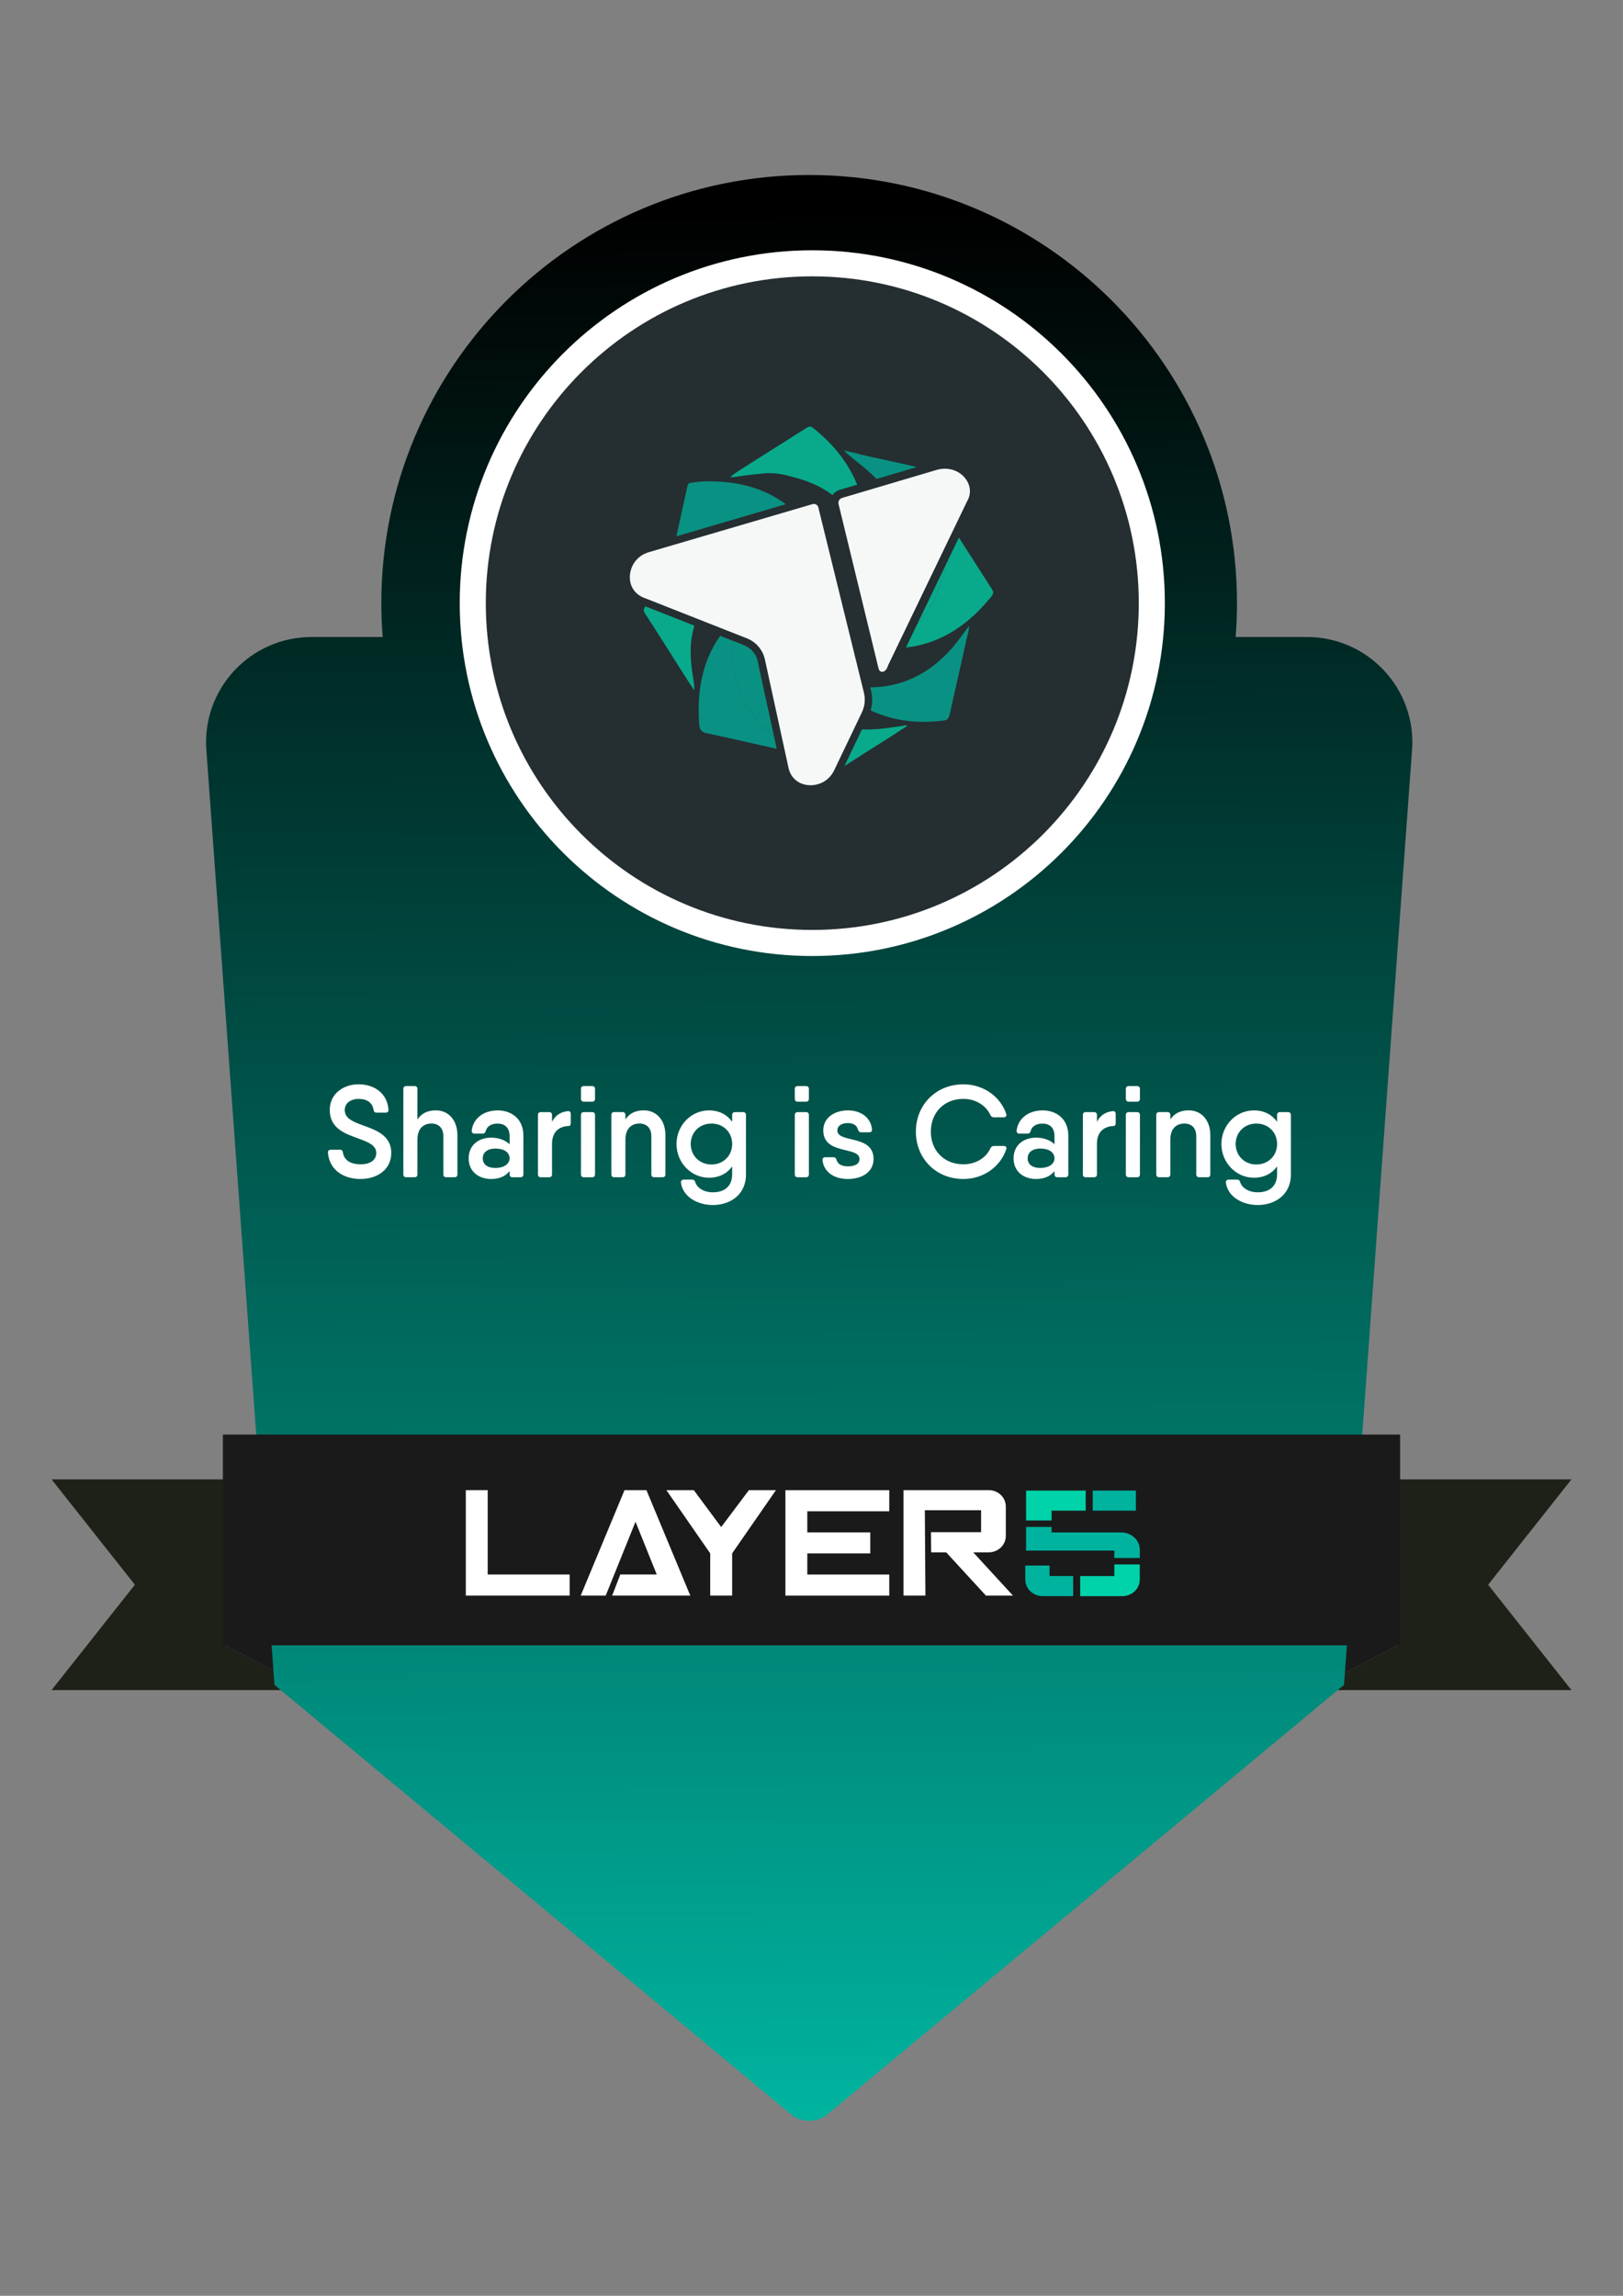 <?xml version="1.0" encoding="UTF-8"?>
<svg id="Layer_1" data-name="Layer 1" xmlns="http://www.w3.org/2000/svg" xmlns:xlink="http://www.w3.org/1999/xlink" viewBox="0 0 595.28 841.89">
  <rect x="0" y="0" width="595.28" height="841.89" fill="#808080" stroke="none"/>
  <defs>
    <style>
      .cls-1, .cls-2 {
        fill: #00b39f;
      }

      .cls-3 {
        fill: #fff;
      }

      .cls-4, .cls-5 {
        fill: #00d3a9;
      }

      .cls-6 {
        fill: #f6f8f8;
      }

      .cls-7 {
        clip-path: url(#clippath);
      }

      .cls-8 {
        fill: #a20e30;
      }

      .cls-9 {
        fill: #1e2117;
      }

      .cls-10 {
        fill: none;
      }

      .cls-11 {
        fill: #252e31;
        stroke: #fff;
        stroke-width: 9.56px;
      }

      .cls-5, .cls-2 {
        opacity: .75;
      }

      .cls-12 {
        fill: #1a1a1a;
      }

      .cls-13 {
        fill: url(#linear-gradient);
      }
    </style>
    <clipPath id="clippath">
      <rect class="cls-10" x="18.91" y="64.17" width="557.46" height="713.56"/>
    </clipPath>
    <linearGradient id="linear-gradient" x1="299" y1="774.09" x2="295.94" y2="78.6" gradientUnits="userSpaceOnUse">
      <stop offset="0" stop-color="#00b39f"/>
      <stop offset="1" stop-color="#000"/>
    </linearGradient>
  </defs>
  <g id="Sharing_is_Caring" data-name="Sharing is Caring">
    <g class="cls-7">
      <g>
        <path class="cls-12" d="m480.86,602.93v16.88l32.66-16.88h-32.66Z"/>
        <path class="cls-12" d="m114.42,619.82v-16.88h-32.66l32.66,16.88Z"/>
        <path class="cls-9" d="m576.37,542.5H18.91l30.56,38.64-30.56,38.64h95.51l-32.66-16.85h32.66v-19.02h366.44v19.02h32.66l-32.66,16.85h95.51l-30.56-38.64,30.56-38.64Z"/>
        <path class="cls-13" d="m517.9,275.14l-24.94,342.73-189.33,157.36c-3.92,3.31-9.75,3.31-13.67,0l-189.29-157.36-24.98-342.73c-1.69-22.43,16.06-41.54,38.57-41.54h26.1c-.33-4.11-.5-8.25-.5-12.42,0-86.71,70.28-157.01,156.92-157.01s156.92,70.3,156.92,157.01c0,4.17-.17,8.31-.5,12.42h26.14c22.51,0,40.26,19.11,38.57,41.54Z"/>
        <path class="cls-11" d="m297.93,345.8c68.78,0,124.53-55.81,124.53-124.62s-55.75-124.62-124.53-124.62-124.53,55.81-124.53,124.62,55.75,124.62,124.53,124.62Z"/>
        <path class="cls-8" d="m114.42,583.92v18.99h366.44v-18.99H114.42Z"/>
        <path class="cls-12" d="m513.52,603.35H81.75v-77.28h431.77v77.28Z"/>
        <path class="cls-3" d="m178.89,546.45h-8.04v38.67h38.09v-7.74h-30.06v-30.93Z"/>
        <path class="cls-3" d="m229.06,546.45l-16.07,38.67h9.17l10.93-27.08,7.79,19.34h-13.36l-3,7.74h28.66l-16.08-38.67h-8.03Z"/>
        <path class="cls-3" d="m264.51,559.99l-10.04-13.54h-10.05l16.07,23.19v15.48h8.04v-15.48l16.07-23.19h-9.92l-10.17,13.54Z"/>
        <path class="cls-3" d="m288.07,552.54v32.59h38.09v-7.74h-30.06v-7.74h23.09v-7.71h-23.09v-7.74h30.06v-7.74h-38.09v6.08Z"/>
        <path class="cls-3" d="m339.22,553.81h20.62v8.06h-18.39l.08,7.39h5.51l14.57,15.86h9.92l-14.57-15.86h5.71c.82,0,1.63-.16,2.39-.48.76-.29,1.45-.73,2.03-1.31.58-.54,1.04-1.21,1.35-1.94.31-.73.47-1.5.47-2.29v-10.8c0-1.59-.66-3.12-1.83-4.24-1.17-1.11-2.76-1.75-4.42-1.75h-31.28v38.67h8.04l-.21-31.31Z"/>
        <path class="cls-1" d="m416.62,546.61h-15.83v7.36h15.83v-7.36Z"/>
        <path class="cls-1" d="m418.06,571.33v-3.03c0-3.5-3.06-6.34-6.86-6.34h-25.51v-2.01h-9.35v8.66h32.37v2.71h9.35Z"/>
        <path class="cls-4" d="m385.69,557.57v-3.6h12.52v-7.36h-21.87v10.96h9.35Z"/>
        <path class="cls-4" d="m408.71,573.69v4.27h-12.52v7.36h15.43c1.67,0,3.29-.61,4.49-1.72,1.2-1.12,1.9-2.64,1.93-4.27v-5.64h-9.33Z"/>
        <path class="cls-1" d="m384.95,574.1v3.85h8.66v7.36h-11.14c-1.67.03-3.29-.61-4.49-1.72-1.2-1.12-1.9-2.64-1.93-4.27v-5.22h8.9Z"/>
        <path class="cls-3" d="m132.28,432.35c-6.16,0-11.47-3.19-11.99-9.62-.05-.73.33-1.12,1.05-1.12h3.34c.67,0,1,.35,1.1,1.05.43,2.84,2.82,4.3,6.5,4.3s5.73-1.66,5.73-4.14c0-2.84-2.96-4.01-6.4-5.26-4.87-1.78-10.66-3.63-10.66-10.51,0-6.12,5.16-9.43,10.61-9.43s10.42,3.06,10.94,9.27c.05.73-.33,1.12-1.05,1.12h-3.34c-.67,0-1-.35-1.1-1.02-.43-2.68-2.48-4.01-5.45-4.01s-5.11,1.59-5.11,4.08c0,2.9,2.63,4.11,6.02,5.38,4.92,1.82,11.04,3.6,11.04,10.38,0,6.12-5.21,9.52-11.23,9.52Zm27.61-25.17c4.44,0,7.88,3.41,7.88,9.14v14.33c0,.67-.38,1.05-1.05,1.05h-3.01c-.72,0-1.1-.38-1.1-1.05v-14.02c0-3.09-1.86-4.62-4.35-4.62-2.72,0-5.16,1.62-5.16,5.96v12.68c0,.67-.38,1.05-1.05,1.05h-3.01c-.72,0-1.1-.38-1.1-1.05v-31.31c0-.7.38-1.08,1.1-1.08h3.01c.67,0,1.05.38,1.05,1.08v11.18c1.53-2.33,3.87-3.34,6.79-3.34Zm22.57,0c5.3,0,9.51,3.25,9.51,9.24v14.24c0,.67-.38,1.05-1.1,1.05h-2.91c-.67,0-1.05-.38-1.05-1.05v-1.21c-1.48,1.88-3.77,2.9-6.79,2.9-4.3,0-8.22-2.52-8.22-7.58s3.92-7.58,8.22-7.58c3.01,0,5.3.99,6.79,2.42v-2.96c0-3.28-1.91-4.62-4.44-4.62-2.15,0-3.87.96-4.3,2.71-.24.64-.48.96-1.15.96h-2.96c-.67,0-1.1-.38-1.05-1.08.57-4.65,4.54-7.42,9.46-7.42Zm-.72,21.12c3.11,0,5.16-1.47,5.16-3.54,0-2.2-2.05-3.57-5.16-3.57s-4.68,1.53-4.68,3.57,1.48,3.54,4.68,3.54Zm26.51-20.83c.72-.1,1.1.35,1.1,1.02v3.38c0,.67-.29,1.05-.81,1.05-3.11.1-6.07,1.82-6.07,6.53v11.21c0,.67-.38,1.05-1.1,1.05h-3.01c-.67,0-1.05-.38-1.05-1.05v-21.76c0-.7.38-1.08,1.05-1.08h3.01c.72,0,1.1.38,1.1,1.08v2.48c1.24-2.48,3.34-3.66,5.78-3.92Zm5.93-3.47c-.72,0-1.1-.38-1.1-1.05v-3.6c0-.7.38-1.08,1.1-1.08h3.01c.67,0,1.05.38,1.05,1.08v3.6c0,.67-.38,1.05-1.05,1.05h-3.01Zm0,27.71c-.72,0-1.1-.38-1.1-1.05v-21.76c0-.7.38-1.08,1.1-1.08h3.01c.67,0,1.05.38,1.05,1.08v21.76c0,.67-.38,1.05-1.05,1.05h-3.01Zm22-24.53c4.44,0,7.88,3.41,7.88,9.14v14.33c0,.67-.38,1.05-1.05,1.05h-3.01c-.72,0-1.1-.38-1.1-1.05v-14.02c0-3.09-1.86-4.62-4.35-4.62-2.72,0-5.16,1.62-5.16,5.96v12.68c0,.67-.38,1.05-1.05,1.05h-3.01c-.72,0-1.1-.38-1.1-1.05v-21.76c0-.7.38-1.08,1.1-1.08h3.01c.67,0,1.05.38,1.05,1.08v1.62c1.53-2.33,3.87-3.34,6.79-3.34Zm36.33.64c.72,0,1.1.38,1.1,1.08v21.76c0,7.64-6.02,11.24-12.14,11.24-5.69,0-11.04-3.06-11.71-8.22-.05-.73.38-1.11,1.05-1.11h3.06c.62,0,.96.35,1.15.96.57,1.88,2.82,3.7,6.45,3.7,4.49,0,7.07-2.45,7.07-6.56v-2.93c-1.82,2.55-4.68,4.14-8.51,4.14-6.5,0-11.9-5.48-11.9-12.36s5.4-12.33,11.9-12.33c3.82,0,6.69,1.62,8.51,4.17v-2.45c0-.7.38-1.08,1.05-1.08h2.91Zm-11.56,19.21c4.35,0,7.6-3.22,7.6-7.52s-3.25-7.49-7.6-7.49-7.6,3.19-7.6,7.49,3.25,7.52,7.6,7.52Zm31.67-23.03c-.72,0-1.1-.38-1.1-1.05v-3.6c0-.7.38-1.08,1.1-1.08h3.01c.67,0,1.05.38,1.05,1.08v3.6c0,.67-.38,1.05-1.05,1.05h-3.01Zm0,27.71c-.72,0-1.1-.38-1.1-1.05v-21.76c0-.7.38-1.08,1.1-1.08h3.01c.67,0,1.05.38,1.05,1.08v21.76c0,.67-.38,1.05-1.05,1.05h-3.01Zm14.5-17.17c0,4.78,13.28,1.34,13.28,10.48,0,4.68-4.11,7.33-9.41,7.33-4.87,0-8.79-2.36-9.32-6.91-.05-.7.38-1.08,1.05-1.08h2.96c.67,0,.91.35,1.15.96.43,1.72,2.1,2.39,4.16,2.39,2.53,0,4.25-.86,4.25-2.68,0-4.78-13.28-1.4-13.28-10.48,0-4.68,4.11-7.36,9.03-7.36,4.49,0,8.31,2.36,8.84,6.88.1.76-.33,1.15-1.05,1.15h-2.96c-.62,0-.91-.38-1.15-.99-.38-1.69-1.96-2.39-3.68-2.39-2.15,0-3.87.89-3.87,2.71Zm46.24,17.81c-10.18,0-17.44-7.64-17.44-17.36s7.26-17.36,17.44-17.36c7.31,0,13.57,4.46,15.72,10.89.19.73-.19,1.21-.91,1.21h-3.68c-.57,0-.96-.29-1.24-.83-1.62-3.57-5.45-5.93-9.89-5.93-7.17,0-11.95,5.13-11.95,12.01s4.78,11.98,11.95,11.98c4.44,0,8.27-2.26,9.89-5.86.29-.57.67-.86,1.24-.86h3.68c.72,0,1.15.48.91,1.15-2.1,6.43-8.36,10.96-15.72,10.96Zm28.96-25.17c5.3,0,9.51,3.25,9.51,9.24v14.24c0,.67-.38,1.05-1.1,1.05h-2.91c-.67,0-1.05-.38-1.05-1.05v-1.21c-1.48,1.88-3.77,2.9-6.79,2.9-4.3,0-8.22-2.52-8.22-7.58s3.92-7.58,8.22-7.58c3.01,0,5.3.99,6.79,2.42v-2.96c0-3.28-1.91-4.62-4.44-4.62-2.15,0-3.87.96-4.3,2.71-.24.64-.48.96-1.15.96h-2.96c-.67,0-1.1-.38-1.05-1.08.57-4.65,4.54-7.42,9.46-7.42Zm-.72,21.12c3.11,0,5.16-1.47,5.16-3.54,0-2.2-2.05-3.57-5.16-3.57s-4.68,1.53-4.68,3.57,1.48,3.54,4.68,3.54Zm26.51-20.83c.72-.1,1.1.35,1.1,1.02v3.38c0,.67-.29,1.05-.81,1.05-3.11.1-6.07,1.82-6.07,6.53v11.21c0,.67-.38,1.05-1.1,1.05h-3.01c-.67,0-1.05-.38-1.05-1.05v-21.76c0-.7.38-1.08,1.05-1.08h3.01c.72,0,1.1.38,1.1,1.08v2.48c1.24-2.48,3.34-3.66,5.78-3.92Zm5.93-3.47c-.72,0-1.1-.38-1.1-1.05v-3.6c0-.7.38-1.08,1.1-1.08h3.01c.67,0,1.05.38,1.05,1.08v3.6c0,.67-.38,1.05-1.05,1.05h-3.01Zm0,27.71c-.72,0-1.1-.38-1.1-1.05v-21.76c0-.7.38-1.08,1.1-1.08h3.01c.67,0,1.05.38,1.05,1.08v21.76c0,.67-.38,1.05-1.05,1.05h-3.01Zm22-24.53c4.44,0,7.88,3.41,7.88,9.14v14.33c0,.67-.38,1.05-1.05,1.05h-3.01c-.72,0-1.1-.38-1.1-1.05v-14.02c0-3.09-1.86-4.62-4.35-4.62-2.72,0-5.16,1.62-5.16,5.96v12.68c0,.67-.38,1.05-1.05,1.05h-3.01c-.72,0-1.1-.38-1.1-1.05v-21.76c0-.7.38-1.08,1.1-1.08h3.01c.67,0,1.05.38,1.05,1.08v1.62c1.53-2.33,3.87-3.34,6.79-3.34Zm36.33.64c.72,0,1.1.38,1.1,1.08v21.76c0,7.64-6.02,11.24-12.14,11.24-5.69,0-11.04-3.06-11.71-8.22-.05-.73.38-1.11,1.05-1.11h3.06c.62,0,.96.35,1.15.96.57,1.88,2.82,3.7,6.45,3.7,4.49,0,7.07-2.45,7.07-6.56v-2.93c-1.82,2.55-4.68,4.14-8.51,4.14-6.5,0-11.9-5.48-11.9-12.36s5.4-12.33,11.9-12.33c3.82,0,6.69,1.62,8.51,4.17v-2.45c0-.7.38-1.08,1.05-1.08h2.91Zm-11.56,19.21c4.35,0,7.6-3.22,7.6-7.52s-3.25-7.49-7.6-7.49-7.6,3.19-7.6,7.49,3.25,7.52,7.6,7.52Z"/>
        <g>
          <path class="cls-5" d="m346.61,207.72l-10.15,21.07c4.82-4.85,7.64-11.01,9.43-17.61.31-1.15.54-2.31.72-3.46Z"/>
          <path class="cls-2" d="m270.84,251.56c1.77,5.15,4.31,9.65,7.88,13.67,1.59,1.85,3.35,3.4,5.19,4.87l-6.04-27.7c-.57-2.63-2.41-4.79-4.91-5.77l-3.7-1.46c-.11.52-.21,1.04-.3,1.58-.81,5.15.19,10.14,1.87,14.8Z"/>
          <path class="cls-2" d="m334.96,170.96c-6.26-1.45-12.56-2.74-18.82-4.18-2.24-.64-4.47-1.13-6.71-1.61,1.64,1.61,3.39,2.89,5.1,4.34,2.42,1.93,4.82,3.86,6.93,6.13l14.74-4.36c-.41-.1-.82-.21-1.23-.32Z"/>
          <path class="cls-5" d="m236.67,222.44c-.76.97-.7,1.61-.07,2.57,5.26,8.04,10.46,16.41,15.68,24.61.69.96,1.4,2.09,2.35,3.54.1-2.41-.41-4.34-.68-6.27-.72-5.15-1.04-10.3.17-15.28.17-.73.35-1.46.55-2.18l-17.94-7.07s-.04.05-.06.08Z"/>
          <path class="cls-5" d="m308,179.63l6.4-1.9c-.38-.93-.79-1.85-1.24-2.75-3.54-7.24-8.64-13.03-14.88-18.02-.28-.25-.54-.4-.8-.48h-.81c-.3.08-.61.25-.95.48-8.03,5.15-16.1,10.14-24.13,15.28-1.24.81-2.58,1.61-3.79,2.74.8,0,1.61,0,2.4-.16,3.63-.64,7.29-.96,10.97-1.29,3.33-.16,6.58.48,9.81,1.45,5.28,1.33,10.17,3.36,14.34,6.55.62-.88,1.54-1.57,2.66-1.9Z"/>
          <path class="cls-2" d="m263.2,176.59c-2.89-.16-5.78-.16-8.68.32-1.99.16-2.15.16-2.58,2.25-1.28,5.78-2.57,11.63-3.86,17.51l40.12-11.78c-7.35-5.46-15.82-7.87-25.02-8.31Z"/>
          <path class="cls-5" d="m345.89,211.18c-1.79,6.61-4.61,12.76-9.43,17.61l-4.18,8.68c.56-.07,1.11-.14,1.67-.23,12.53-1.93,22.02-9.01,29.81-18.66.31-.43.47-.79.5-1.15v-.21c-.02-.38-.19-.76-.47-1.21-4.05-6.29-8.06-12.58-12.09-18.87l-5.1,10.59c-.18,1.15-.41,2.31-.72,3.46Z"/>
          <path class="cls-2" d="m319.33,260.49c.41.19.82.38,1.24.57,7.48,3.22,15.43,4.18,23.58,3.38,3.65-.32,3.67-.32,4.41-3.54,1.99-8.85,4.01-17.7,5.95-26.54.32-1.45.92-2.89.9-4.83-.47.64-.71.96-.95,1.29-2.27,3.06-4.55,6.27-7.29,9.01-7.69,7.81-16.91,12.15-27.98,12.22l.32,1.3c.58,2.36.51,4.83-.19,7.14Z"/>
          <path class="cls-2" d="m278.72,265.24c-3.57-4.02-6.11-8.53-7.88-13.67-1.69-4.67-2.68-9.65-1.87-14.8.08-.54.18-1.06.3-1.58l-5.12-2.02c-3.36,4.77-5.66,10.13-6.85,16.15-1.09,5.31-1.24,10.78-.83,16.41.16,2.09,1.04,2.89,3.17,3.22,8.44,1.83,16.82,3.8,25.24,5.64l-.97-4.47c-1.84-1.47-3.6-3.03-5.19-4.87Z"/>
          <path class="cls-5" d="m325.81,270.71c2.32-1.45,4.62-3.06,6.95-4.5-.11-.16-.26-.16-.42-.16-.16-.16-.32-.16-.47,0-3.17.48-6.37.96-9.56,1.29-2.04.13-4.12.25-6.16.14l-6.44,13.46c5.35-3.46,10.73-6.89,16.09-10.23Z"/>
          <path class="cls-6" d="m305.99,282.39l10.13-21.16c1.08-2.25,1.34-4.82.74-7.24l-16.72-67.93c-.11-.45-.39-.82-.79-1.05-.26-.15-.54-.22-.83-.22-.16,0-.32.02-.47.07l-60.04,17.62c-4.93,1.45-6.85,5.62-6.99,8.75-.16,3.65,1.74,6.62,5.1,7.95l37.85,14.92c3.35,1.32,5.81,4.21,6.58,7.74l8.66,39.75c.77,3.52,3.4,5.88,7.03,6.31,3.11.36,7.53-.86,9.75-5.49Z"/>
          <path class="cls-6" d="m322.24,245.17c.18.72.67,1.18,1.29,1.2.7.02,1.63-.55,2.15-2.23l.03-.11.05-.1,28.95-60.11.03-.05c1.56-2.68,1.3-5.8-.71-8.36-2.4-3.05-6.52-4.26-10.52-3.08l-34.64,10.26c-.97.29-1.55,1.28-1.31,2.26h0s14.68,60.33,14.68,60.33Z"/>
        </g>
      </g>
    </g>
  </g>
</svg>